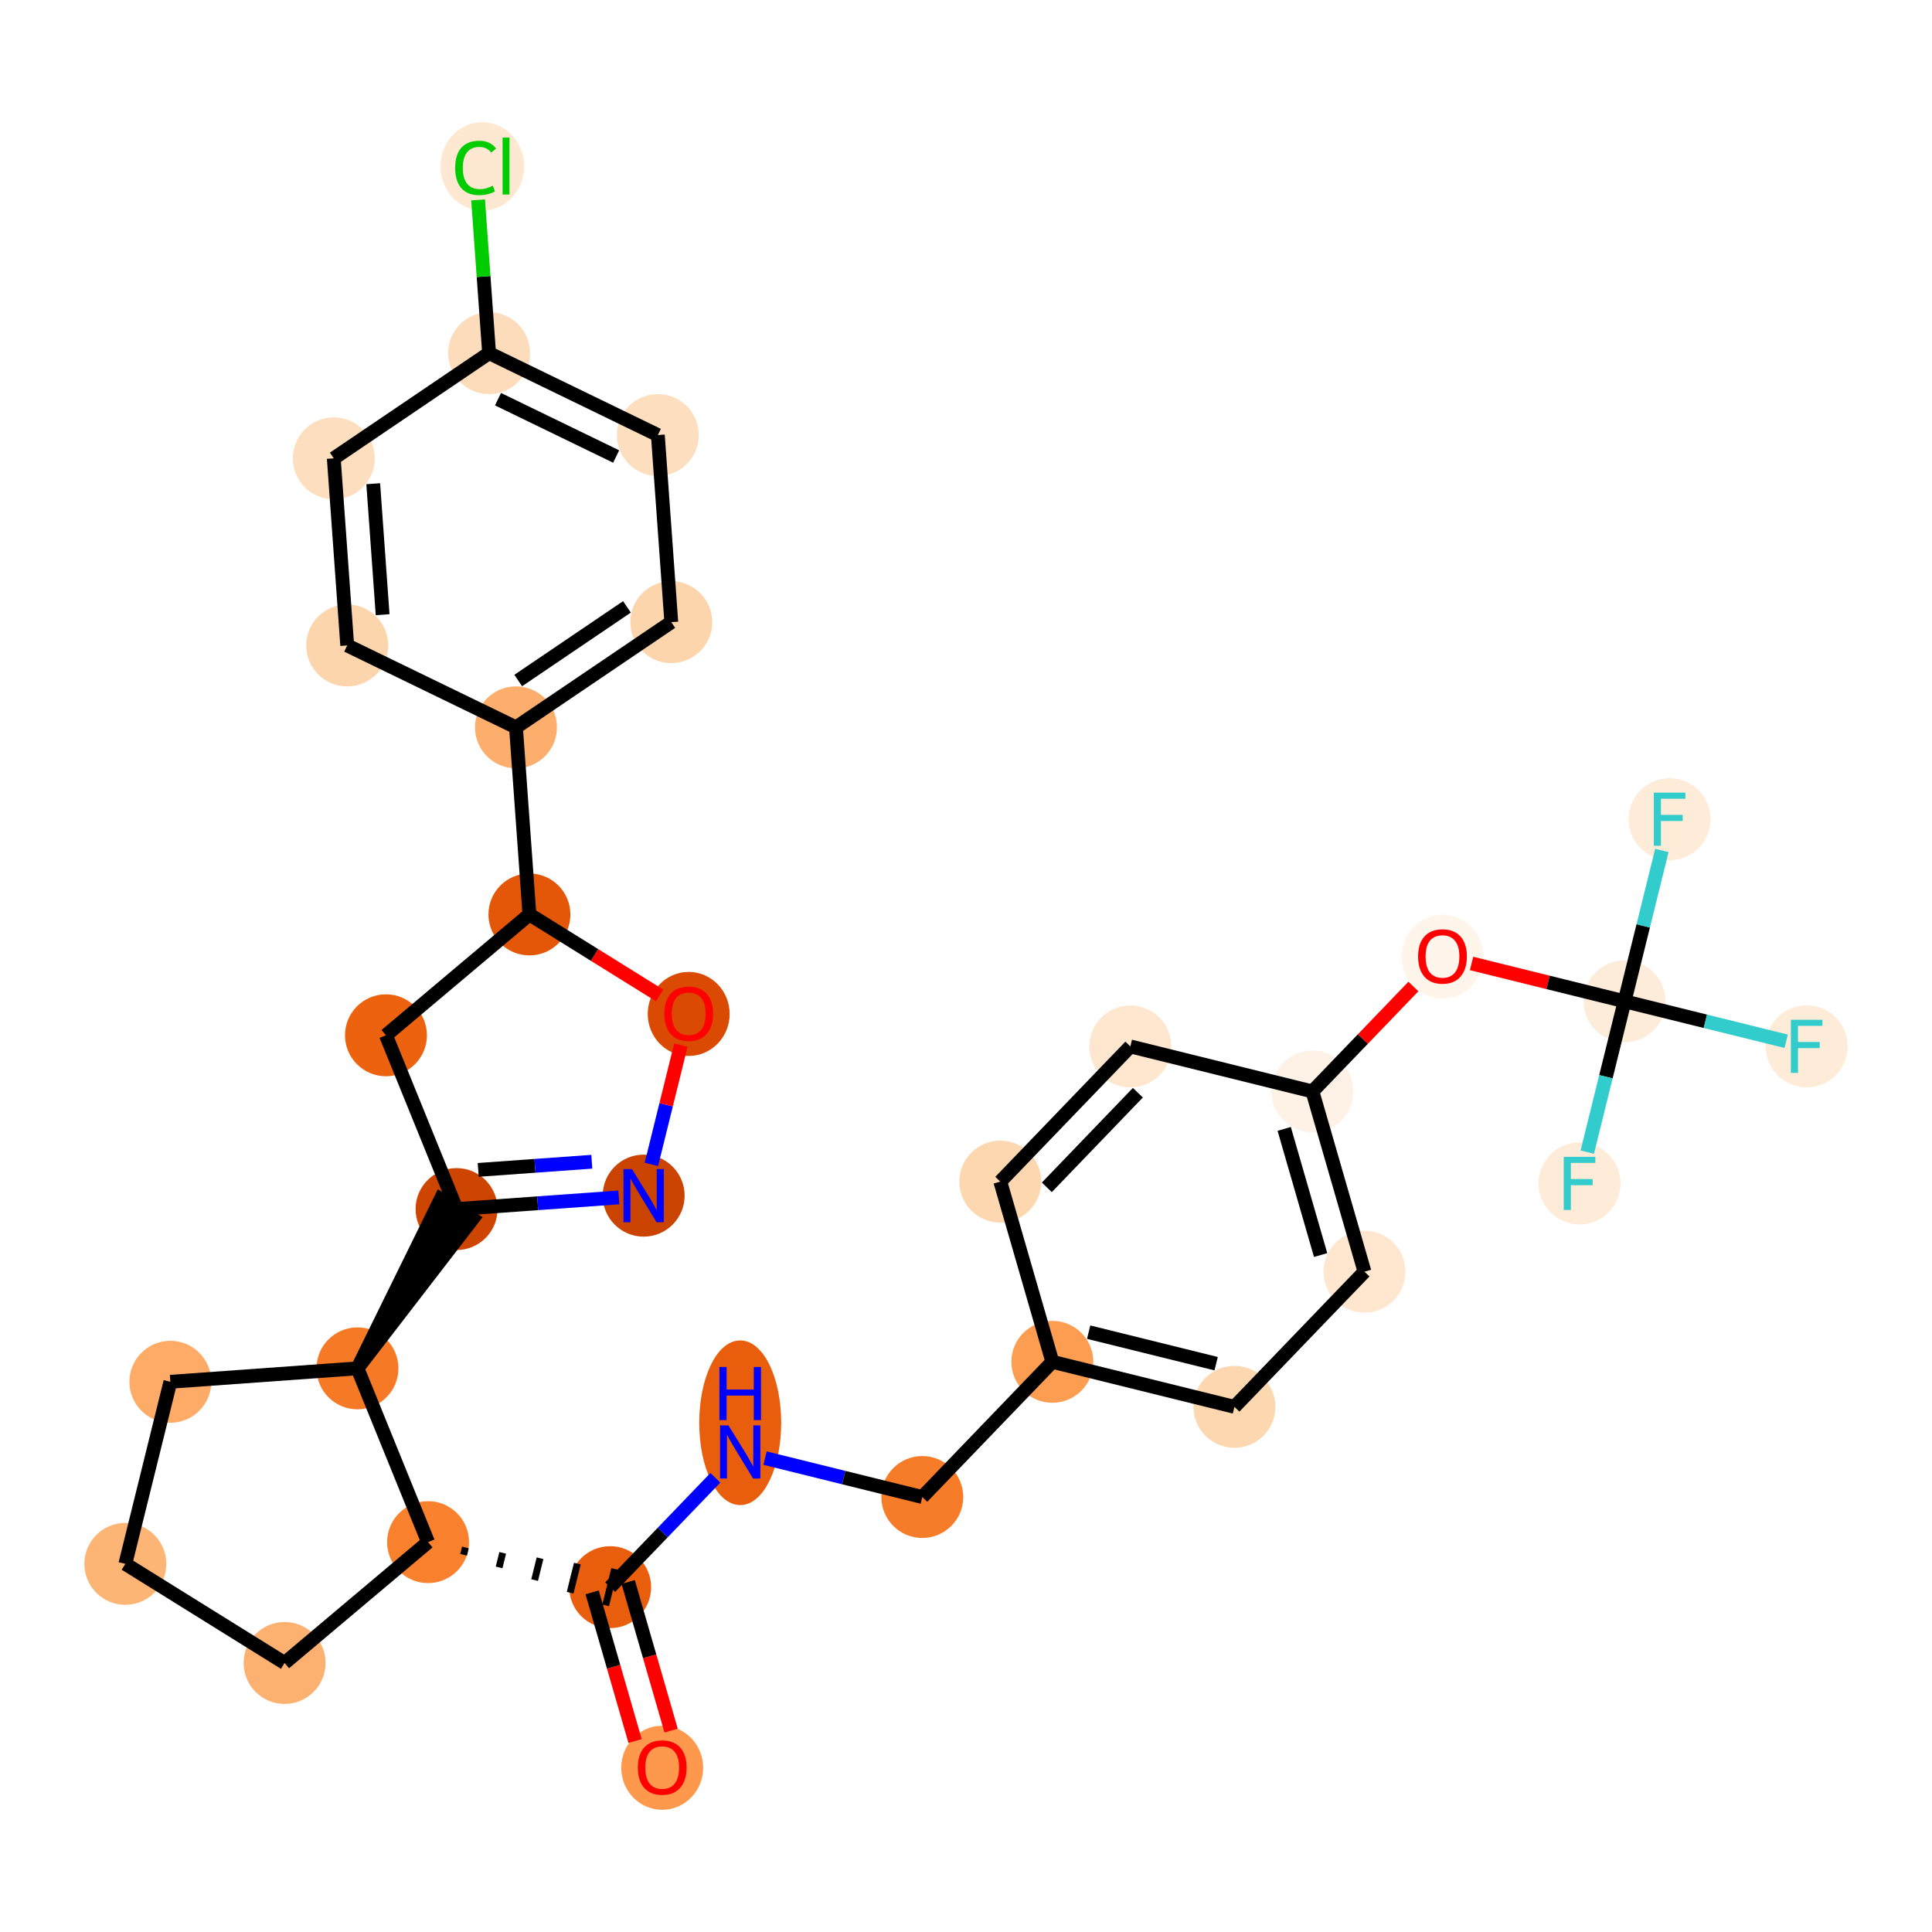 <?xml version='1.0' encoding='iso-8859-1'?>
<svg version='1.1' baseProfile='full'
              xmlns='http://www.w3.org/2000/svg'
                      xmlns:rdkit='http://www.rdkit.org/xml'
                      xmlns:xlink='http://www.w3.org/1999/xlink'
                  xml:space='preserve'
width='280px' height='280px' viewBox='0 0 280 280'>
<!-- END OF HEADER -->
<rect style='opacity:1.0;fill:#FFFFFF;stroke:none' width='280' height='280' x='0' y='0'> </rect>
<ellipse cx='95.972' cy='256.201' rx='5.437' ry='5.59'  style='fill:#FD984C;fill-rule:evenodd;stroke:#FD984C;stroke-width:1.0px;stroke-linecap:butt;stroke-linejoin:miter;stroke-opacity:1' />
<ellipse cx='88.429' cy='230.023' rx='5.437' ry='5.437'  style='fill:#E95E0D;fill-rule:evenodd;stroke:#E95E0D;stroke-width:1.0px;stroke-linecap:butt;stroke-linejoin:miter;stroke-opacity:1' />
<ellipse cx='107.276' cy='206.197' rx='5.437' ry='11.432'  style='fill:#E95E0D;fill-rule:evenodd;stroke:#E95E0D;stroke-width:1.0px;stroke-linecap:butt;stroke-linejoin:miter;stroke-opacity:1' />
<ellipse cx='133.666' cy='216.958' rx='5.437' ry='5.437'  style='fill:#F77C29;fill-rule:evenodd;stroke:#F77C29;stroke-width:1.0px;stroke-linecap:butt;stroke-linejoin:miter;stroke-opacity:1' />
<ellipse cx='152.513' cy='197.366' rx='5.437' ry='5.437'  style='fill:#FD9D52;fill-rule:evenodd;stroke:#FD9D52;stroke-width:1.0px;stroke-linecap:butt;stroke-linejoin:miter;stroke-opacity:1' />
<ellipse cx='178.904' cy='203.892' rx='5.437' ry='5.437'  style='fill:#FDD7B0;fill-rule:evenodd;stroke:#FDD7B0;stroke-width:1.0px;stroke-linecap:butt;stroke-linejoin:miter;stroke-opacity:1' />
<ellipse cx='197.751' cy='184.3' rx='5.437' ry='5.437'  style='fill:#FEE6CF;fill-rule:evenodd;stroke:#FEE6CF;stroke-width:1.0px;stroke-linecap:butt;stroke-linejoin:miter;stroke-opacity:1' />
<ellipse cx='190.208' cy='158.182' rx='5.437' ry='5.437'  style='fill:#FEF2E6;fill-rule:evenodd;stroke:#FEF2E6;stroke-width:1.0px;stroke-linecap:butt;stroke-linejoin:miter;stroke-opacity:1' />
<ellipse cx='209.055' cy='138.65' rx='5.437' ry='5.59'  style='fill:#FFF5EB;fill-rule:evenodd;stroke:#FFF5EB;stroke-width:1.0px;stroke-linecap:butt;stroke-linejoin:miter;stroke-opacity:1' />
<ellipse cx='235.445' cy='145.117' rx='5.437' ry='5.437'  style='fill:#FEECDA;fill-rule:evenodd;stroke:#FEECDA;stroke-width:1.0px;stroke-linecap:butt;stroke-linejoin:miter;stroke-opacity:1' />
<ellipse cx='261.836' cy='151.643' rx='5.437' ry='5.444'  style='fill:#FEEBD8;fill-rule:evenodd;stroke:#FEEBD8;stroke-width:1.0px;stroke-linecap:butt;stroke-linejoin:miter;stroke-opacity:1' />
<ellipse cx='241.971' cy='118.726' rx='5.437' ry='5.444'  style='fill:#FEEBD8;fill-rule:evenodd;stroke:#FEEBD8;stroke-width:1.0px;stroke-linecap:butt;stroke-linejoin:miter;stroke-opacity:1' />
<ellipse cx='228.919' cy='171.507' rx='5.437' ry='5.444'  style='fill:#FEEBD8;fill-rule:evenodd;stroke:#FEEBD8;stroke-width:1.0px;stroke-linecap:butt;stroke-linejoin:miter;stroke-opacity:1' />
<ellipse cx='163.817' cy='151.656' rx='5.437' ry='5.437'  style='fill:#FEE6CF;fill-rule:evenodd;stroke:#FEE6CF;stroke-width:1.0px;stroke-linecap:butt;stroke-linejoin:miter;stroke-opacity:1' />
<ellipse cx='144.97' cy='171.248' rx='5.437' ry='5.437'  style='fill:#FDD7B0;fill-rule:evenodd;stroke:#FDD7B0;stroke-width:1.0px;stroke-linecap:butt;stroke-linejoin:miter;stroke-opacity:1' />
<ellipse cx='62.038' cy='223.497' rx='5.437' ry='5.437'  style='fill:#F9812E;fill-rule:evenodd;stroke:#F9812E;stroke-width:1.0px;stroke-linecap:butt;stroke-linejoin:miter;stroke-opacity:1' />
<ellipse cx='41.246' cy='241.011' rx='5.437' ry='5.437'  style='fill:#FDB171;fill-rule:evenodd;stroke:#FDB171;stroke-width:1.0px;stroke-linecap:butt;stroke-linejoin:miter;stroke-opacity:1' />
<ellipse cx='18.164' cy='226.649' rx='5.437' ry='5.437'  style='fill:#FDB576;fill-rule:evenodd;stroke:#FDB576;stroke-width:1.0px;stroke-linecap:butt;stroke-linejoin:miter;stroke-opacity:1' />
<ellipse cx='24.691' cy='200.259' rx='5.437' ry='5.437'  style='fill:#FDAB67;fill-rule:evenodd;stroke:#FDAB67;stroke-width:1.0px;stroke-linecap:butt;stroke-linejoin:miter;stroke-opacity:1' />
<ellipse cx='51.806' cy='198.311' rx='5.437' ry='5.437'  style='fill:#F67A26;fill-rule:evenodd;stroke:#F67A26;stroke-width:1.0px;stroke-linecap:butt;stroke-linejoin:miter;stroke-opacity:1' />
<ellipse cx='66.168' cy='175.228' rx='5.437' ry='5.437'  style='fill:#CE4401;fill-rule:evenodd;stroke:#CE4401;stroke-width:1.0px;stroke-linecap:butt;stroke-linejoin:miter;stroke-opacity:1' />
<ellipse cx='93.284' cy='173.28' rx='5.437' ry='5.444'  style='fill:#CB4301;fill-rule:evenodd;stroke:#CB4301;stroke-width:1.0px;stroke-linecap:butt;stroke-linejoin:miter;stroke-opacity:1' />
<ellipse cx='99.81' cy='146.949' rx='5.437' ry='5.59'  style='fill:#DA4A02;fill-rule:evenodd;stroke:#DA4A02;stroke-width:1.0px;stroke-linecap:butt;stroke-linejoin:miter;stroke-opacity:1' />
<ellipse cx='76.728' cy='132.528' rx='5.437' ry='5.437'  style='fill:#E45709;fill-rule:evenodd;stroke:#E45709;stroke-width:1.0px;stroke-linecap:butt;stroke-linejoin:miter;stroke-opacity:1' />
<ellipse cx='74.779' cy='105.412' rx='5.437' ry='5.437'  style='fill:#FDAE6C;fill-rule:evenodd;stroke:#FDAE6C;stroke-width:1.0px;stroke-linecap:butt;stroke-linejoin:miter;stroke-opacity:1' />
<ellipse cx='97.288' cy='90.167' rx='5.437' ry='5.437'  style='fill:#FDD5AC;fill-rule:evenodd;stroke:#FDD5AC;stroke-width:1.0px;stroke-linecap:butt;stroke-linejoin:miter;stroke-opacity:1' />
<ellipse cx='95.34' cy='63.052' rx='5.437' ry='5.437'  style='fill:#FDDFC0;fill-rule:evenodd;stroke:#FDDFC0;stroke-width:1.0px;stroke-linecap:butt;stroke-linejoin:miter;stroke-opacity:1' />
<ellipse cx='70.883' cy='51.181' rx='5.437' ry='5.437'  style='fill:#FDDCBB;fill-rule:evenodd;stroke:#FDDCBB;stroke-width:1.0px;stroke-linecap:butt;stroke-linejoin:miter;stroke-opacity:1' />
<ellipse cx='69.902' cy='24.114' rx='5.567' ry='5.905'  style='fill:#FEE8D2;fill-rule:evenodd;stroke:#FEE8D2;stroke-width:1.0px;stroke-linecap:butt;stroke-linejoin:miter;stroke-opacity:1' />
<ellipse cx='48.374' cy='66.426' rx='5.437' ry='5.437'  style='fill:#FDDFC0;fill-rule:evenodd;stroke:#FDDFC0;stroke-width:1.0px;stroke-linecap:butt;stroke-linejoin:miter;stroke-opacity:1' />
<ellipse cx='50.322' cy='93.542' rx='5.437' ry='5.437'  style='fill:#FDD5AC;fill-rule:evenodd;stroke:#FDD5AC;stroke-width:1.0px;stroke-linecap:butt;stroke-linejoin:miter;stroke-opacity:1' />
<ellipse cx='55.936' cy='150.042' rx='5.437' ry='5.437'  style='fill:#EC620F;fill-rule:evenodd;stroke:#EC620F;stroke-width:1.0px;stroke-linecap:butt;stroke-linejoin:miter;stroke-opacity:1' />
<path class='bond-0 atom-0 atom-1' d='M 97.263,250.814 L 94.152,240.041' style='fill:none;fill-rule:evenodd;stroke:#FF0000;stroke-width:2.0px;stroke-linecap:butt;stroke-linejoin:miter;stroke-opacity:1' />
<path class='bond-0 atom-0 atom-1' d='M 94.152,240.041 L 91.04,229.269' style='fill:none;fill-rule:evenodd;stroke:#000000;stroke-width:2.0px;stroke-linecap:butt;stroke-linejoin:miter;stroke-opacity:1' />
<path class='bond-0 atom-0 atom-1' d='M 92.04,252.323 L 88.928,241.55' style='fill:none;fill-rule:evenodd;stroke:#FF0000;stroke-width:2.0px;stroke-linecap:butt;stroke-linejoin:miter;stroke-opacity:1' />
<path class='bond-0 atom-0 atom-1' d='M 88.928,241.55 L 85.817,230.777' style='fill:none;fill-rule:evenodd;stroke:#000000;stroke-width:2.0px;stroke-linecap:butt;stroke-linejoin:miter;stroke-opacity:1' />
<path class='bond-1 atom-1 atom-2' d='M 88.429,230.023 L 96.053,222.098' style='fill:none;fill-rule:evenodd;stroke:#000000;stroke-width:2.0px;stroke-linecap:butt;stroke-linejoin:miter;stroke-opacity:1' />
<path class='bond-1 atom-1 atom-2' d='M 96.053,222.098 L 103.676,214.173' style='fill:none;fill-rule:evenodd;stroke:#0000FF;stroke-width:2.0px;stroke-linecap:butt;stroke-linejoin:miter;stroke-opacity:1' />
<path class='bond-14 atom-15 atom-1' d='M 67.186,225.33 L 67.447,224.274' style='fill:none;fill-rule:evenodd;stroke:#000000;stroke-width:1.0px;stroke-linecap:butt;stroke-linejoin:miter;stroke-opacity:1' />
<path class='bond-14 atom-15 atom-1' d='M 72.333,227.163 L 72.856,225.052' style='fill:none;fill-rule:evenodd;stroke:#000000;stroke-width:1.0px;stroke-linecap:butt;stroke-linejoin:miter;stroke-opacity:1' />
<path class='bond-14 atom-15 atom-1' d='M 77.481,228.996 L 78.264,225.829' style='fill:none;fill-rule:evenodd;stroke:#000000;stroke-width:1.0px;stroke-linecap:butt;stroke-linejoin:miter;stroke-opacity:1' />
<path class='bond-14 atom-15 atom-1' d='M 82.629,230.829 L 83.673,226.607' style='fill:none;fill-rule:evenodd;stroke:#000000;stroke-width:1.0px;stroke-linecap:butt;stroke-linejoin:miter;stroke-opacity:1' />
<path class='bond-14 atom-15 atom-1' d='M 87.776,232.662 L 89.081,227.384' style='fill:none;fill-rule:evenodd;stroke:#000000;stroke-width:1.0px;stroke-linecap:butt;stroke-linejoin:miter;stroke-opacity:1' />
<path class='bond-2 atom-2 atom-3' d='M 110.875,211.321 L 122.271,214.14' style='fill:none;fill-rule:evenodd;stroke:#0000FF;stroke-width:2.0px;stroke-linecap:butt;stroke-linejoin:miter;stroke-opacity:1' />
<path class='bond-2 atom-2 atom-3' d='M 122.271,214.14 L 133.666,216.958' style='fill:none;fill-rule:evenodd;stroke:#000000;stroke-width:2.0px;stroke-linecap:butt;stroke-linejoin:miter;stroke-opacity:1' />
<path class='bond-3 atom-3 atom-4' d='M 133.666,216.958 L 152.513,197.366' style='fill:none;fill-rule:evenodd;stroke:#000000;stroke-width:2.0px;stroke-linecap:butt;stroke-linejoin:miter;stroke-opacity:1' />
<path class='bond-4 atom-4 atom-5' d='M 152.513,197.366 L 178.904,203.892' style='fill:none;fill-rule:evenodd;stroke:#000000;stroke-width:2.0px;stroke-linecap:butt;stroke-linejoin:miter;stroke-opacity:1' />
<path class='bond-4 atom-4 atom-5' d='M 157.777,193.067 L 176.251,197.635' style='fill:none;fill-rule:evenodd;stroke:#000000;stroke-width:2.0px;stroke-linecap:butt;stroke-linejoin:miter;stroke-opacity:1' />
<path class='bond-31 atom-14 atom-4' d='M 144.97,171.248 L 152.513,197.366' style='fill:none;fill-rule:evenodd;stroke:#000000;stroke-width:2.0px;stroke-linecap:butt;stroke-linejoin:miter;stroke-opacity:1' />
<path class='bond-5 atom-5 atom-6' d='M 178.904,203.892 L 197.751,184.3' style='fill:none;fill-rule:evenodd;stroke:#000000;stroke-width:2.0px;stroke-linecap:butt;stroke-linejoin:miter;stroke-opacity:1' />
<path class='bond-6 atom-6 atom-7' d='M 197.751,184.3 L 190.208,158.182' style='fill:none;fill-rule:evenodd;stroke:#000000;stroke-width:2.0px;stroke-linecap:butt;stroke-linejoin:miter;stroke-opacity:1' />
<path class='bond-6 atom-6 atom-7' d='M 191.396,181.891 L 186.116,163.609' style='fill:none;fill-rule:evenodd;stroke:#000000;stroke-width:2.0px;stroke-linecap:butt;stroke-linejoin:miter;stroke-opacity:1' />
<path class='bond-7 atom-7 atom-8' d='M 190.208,158.182 L 197.524,150.577' style='fill:none;fill-rule:evenodd;stroke:#000000;stroke-width:2.0px;stroke-linecap:butt;stroke-linejoin:miter;stroke-opacity:1' />
<path class='bond-7 atom-7 atom-8' d='M 197.524,150.577 L 204.841,142.971' style='fill:none;fill-rule:evenodd;stroke:#FF0000;stroke-width:2.0px;stroke-linecap:butt;stroke-linejoin:miter;stroke-opacity:1' />
<path class='bond-12 atom-7 atom-13' d='M 190.208,158.182 L 163.817,151.656' style='fill:none;fill-rule:evenodd;stroke:#000000;stroke-width:2.0px;stroke-linecap:butt;stroke-linejoin:miter;stroke-opacity:1' />
<path class='bond-8 atom-8 atom-9' d='M 213.268,139.633 L 224.357,142.375' style='fill:none;fill-rule:evenodd;stroke:#FF0000;stroke-width:2.0px;stroke-linecap:butt;stroke-linejoin:miter;stroke-opacity:1' />
<path class='bond-8 atom-8 atom-9' d='M 224.357,142.375 L 235.445,145.117' style='fill:none;fill-rule:evenodd;stroke:#000000;stroke-width:2.0px;stroke-linecap:butt;stroke-linejoin:miter;stroke-opacity:1' />
<path class='bond-9 atom-9 atom-10' d='M 235.445,145.117 L 247.156,148.013' style='fill:none;fill-rule:evenodd;stroke:#000000;stroke-width:2.0px;stroke-linecap:butt;stroke-linejoin:miter;stroke-opacity:1' />
<path class='bond-9 atom-9 atom-10' d='M 247.156,148.013 L 258.867,150.909' style='fill:none;fill-rule:evenodd;stroke:#33CCCC;stroke-width:2.0px;stroke-linecap:butt;stroke-linejoin:miter;stroke-opacity:1' />
<path class='bond-10 atom-9 atom-11' d='M 235.445,145.117 L 238.148,134.186' style='fill:none;fill-rule:evenodd;stroke:#000000;stroke-width:2.0px;stroke-linecap:butt;stroke-linejoin:miter;stroke-opacity:1' />
<path class='bond-10 atom-9 atom-11' d='M 238.148,134.186 L 240.851,123.256' style='fill:none;fill-rule:evenodd;stroke:#33CCCC;stroke-width:2.0px;stroke-linecap:butt;stroke-linejoin:miter;stroke-opacity:1' />
<path class='bond-11 atom-9 atom-12' d='M 235.445,145.117 L 232.742,156.048' style='fill:none;fill-rule:evenodd;stroke:#000000;stroke-width:2.0px;stroke-linecap:butt;stroke-linejoin:miter;stroke-opacity:1' />
<path class='bond-11 atom-9 atom-12' d='M 232.742,156.048 L 230.039,166.978' style='fill:none;fill-rule:evenodd;stroke:#33CCCC;stroke-width:2.0px;stroke-linecap:butt;stroke-linejoin:miter;stroke-opacity:1' />
<path class='bond-13 atom-13 atom-14' d='M 163.817,151.656 L 144.97,171.248' style='fill:none;fill-rule:evenodd;stroke:#000000;stroke-width:2.0px;stroke-linecap:butt;stroke-linejoin:miter;stroke-opacity:1' />
<path class='bond-13 atom-13 atom-14' d='M 164.908,158.364 L 151.715,172.079' style='fill:none;fill-rule:evenodd;stroke:#000000;stroke-width:2.0px;stroke-linecap:butt;stroke-linejoin:miter;stroke-opacity:1' />
<path class='bond-15 atom-15 atom-16' d='M 62.038,223.497 L 41.246,241.011' style='fill:none;fill-rule:evenodd;stroke:#000000;stroke-width:2.0px;stroke-linecap:butt;stroke-linejoin:miter;stroke-opacity:1' />
<path class='bond-32 atom-19 atom-15' d='M 51.806,198.311 L 62.038,223.497' style='fill:none;fill-rule:evenodd;stroke:#000000;stroke-width:2.0px;stroke-linecap:butt;stroke-linejoin:miter;stroke-opacity:1' />
<path class='bond-16 atom-16 atom-17' d='M 41.246,241.011 L 18.164,226.649' style='fill:none;fill-rule:evenodd;stroke:#000000;stroke-width:2.0px;stroke-linecap:butt;stroke-linejoin:miter;stroke-opacity:1' />
<path class='bond-17 atom-17 atom-18' d='M 18.164,226.649 L 24.691,200.259' style='fill:none;fill-rule:evenodd;stroke:#000000;stroke-width:2.0px;stroke-linecap:butt;stroke-linejoin:miter;stroke-opacity:1' />
<path class='bond-18 atom-18 atom-19' d='M 24.691,200.259 L 51.806,198.311' style='fill:none;fill-rule:evenodd;stroke:#000000;stroke-width:2.0px;stroke-linecap:butt;stroke-linejoin:miter;stroke-opacity:1' />
<path class='bond-19 atom-19 atom-20' d='M 51.806,198.311 L 68.476,176.665 L 63.86,173.792 Z' style='fill:#000000;fill-rule:evenodd;fill-opacity:1;stroke:#000000;stroke-width:2.0px;stroke-linecap:butt;stroke-linejoin:miter;stroke-opacity:1;' />
<path class='bond-20 atom-20 atom-21' d='M 66.168,175.228 L 77.926,174.384' style='fill:none;fill-rule:evenodd;stroke:#000000;stroke-width:2.0px;stroke-linecap:butt;stroke-linejoin:miter;stroke-opacity:1' />
<path class='bond-20 atom-20 atom-21' d='M 77.926,174.384 L 89.684,173.539' style='fill:none;fill-rule:evenodd;stroke:#0000FF;stroke-width:2.0px;stroke-linecap:butt;stroke-linejoin:miter;stroke-opacity:1' />
<path class='bond-20 atom-20 atom-21' d='M 69.306,169.552 L 77.536,168.96' style='fill:none;fill-rule:evenodd;stroke:#000000;stroke-width:2.0px;stroke-linecap:butt;stroke-linejoin:miter;stroke-opacity:1' />
<path class='bond-20 atom-20 atom-21' d='M 77.536,168.96 L 85.767,168.369' style='fill:none;fill-rule:evenodd;stroke:#0000FF;stroke-width:2.0px;stroke-linecap:butt;stroke-linejoin:miter;stroke-opacity:1' />
<path class='bond-33 atom-31 atom-20' d='M 55.936,150.042 L 66.168,175.228' style='fill:none;fill-rule:evenodd;stroke:#000000;stroke-width:2.0px;stroke-linecap:butt;stroke-linejoin:miter;stroke-opacity:1' />
<path class='bond-21 atom-21 atom-22' d='M 94.404,168.751 L 96.541,160.108' style='fill:none;fill-rule:evenodd;stroke:#0000FF;stroke-width:2.0px;stroke-linecap:butt;stroke-linejoin:miter;stroke-opacity:1' />
<path class='bond-21 atom-21 atom-22' d='M 96.541,160.108 L 98.678,151.465' style='fill:none;fill-rule:evenodd;stroke:#FF0000;stroke-width:2.0px;stroke-linecap:butt;stroke-linejoin:miter;stroke-opacity:1' />
<path class='bond-22 atom-22 atom-23' d='M 95.596,144.268 L 86.162,138.398' style='fill:none;fill-rule:evenodd;stroke:#FF0000;stroke-width:2.0px;stroke-linecap:butt;stroke-linejoin:miter;stroke-opacity:1' />
<path class='bond-22 atom-22 atom-23' d='M 86.162,138.398 L 76.728,132.528' style='fill:none;fill-rule:evenodd;stroke:#000000;stroke-width:2.0px;stroke-linecap:butt;stroke-linejoin:miter;stroke-opacity:1' />
<path class='bond-23 atom-23 atom-24' d='M 76.728,132.528 L 74.779,105.412' style='fill:none;fill-rule:evenodd;stroke:#000000;stroke-width:2.0px;stroke-linecap:butt;stroke-linejoin:miter;stroke-opacity:1' />
<path class='bond-30 atom-23 atom-31' d='M 76.728,132.528 L 55.936,150.042' style='fill:none;fill-rule:evenodd;stroke:#000000;stroke-width:2.0px;stroke-linecap:butt;stroke-linejoin:miter;stroke-opacity:1' />
<path class='bond-24 atom-24 atom-25' d='M 74.779,105.412 L 97.288,90.167' style='fill:none;fill-rule:evenodd;stroke:#000000;stroke-width:2.0px;stroke-linecap:butt;stroke-linejoin:miter;stroke-opacity:1' />
<path class='bond-24 atom-24 atom-25' d='M 75.107,98.624 L 90.863,87.952' style='fill:none;fill-rule:evenodd;stroke:#000000;stroke-width:2.0px;stroke-linecap:butt;stroke-linejoin:miter;stroke-opacity:1' />
<path class='bond-34 atom-30 atom-24' d='M 50.322,93.542 L 74.779,105.412' style='fill:none;fill-rule:evenodd;stroke:#000000;stroke-width:2.0px;stroke-linecap:butt;stroke-linejoin:miter;stroke-opacity:1' />
<path class='bond-25 atom-25 atom-26' d='M 97.288,90.167 L 95.34,63.052' style='fill:none;fill-rule:evenodd;stroke:#000000;stroke-width:2.0px;stroke-linecap:butt;stroke-linejoin:miter;stroke-opacity:1' />
<path class='bond-26 atom-26 atom-27' d='M 95.34,63.052 L 70.883,51.181' style='fill:none;fill-rule:evenodd;stroke:#000000;stroke-width:2.0px;stroke-linecap:butt;stroke-linejoin:miter;stroke-opacity:1' />
<path class='bond-26 atom-26 atom-27' d='M 89.297,66.162 L 72.177,57.853' style='fill:none;fill-rule:evenodd;stroke:#000000;stroke-width:2.0px;stroke-linecap:butt;stroke-linejoin:miter;stroke-opacity:1' />
<path class='bond-27 atom-27 atom-28' d='M 70.883,51.181 L 70.085,40.075' style='fill:none;fill-rule:evenodd;stroke:#000000;stroke-width:2.0px;stroke-linecap:butt;stroke-linejoin:miter;stroke-opacity:1' />
<path class='bond-27 atom-27 atom-28' d='M 70.085,40.075 L 69.287,28.97' style='fill:none;fill-rule:evenodd;stroke:#00CC00;stroke-width:2.0px;stroke-linecap:butt;stroke-linejoin:miter;stroke-opacity:1' />
<path class='bond-28 atom-27 atom-29' d='M 70.883,51.181 L 48.374,66.426' style='fill:none;fill-rule:evenodd;stroke:#000000;stroke-width:2.0px;stroke-linecap:butt;stroke-linejoin:miter;stroke-opacity:1' />
<path class='bond-29 atom-29 atom-30' d='M 48.374,66.426 L 50.322,93.542' style='fill:none;fill-rule:evenodd;stroke:#000000;stroke-width:2.0px;stroke-linecap:butt;stroke-linejoin:miter;stroke-opacity:1' />
<path class='bond-29 atom-29 atom-30' d='M 54.09,70.104 L 55.453,89.085' style='fill:none;fill-rule:evenodd;stroke:#000000;stroke-width:2.0px;stroke-linecap:butt;stroke-linejoin:miter;stroke-opacity:1' />
<path  class='atom-0' d='M 92.438 256.163
Q 92.438 254.314, 93.351 253.281
Q 94.265 252.248, 95.972 252.248
Q 97.679 252.248, 98.593 253.281
Q 99.506 254.314, 99.506 256.163
Q 99.506 258.033, 98.582 259.099
Q 97.658 260.154, 95.972 260.154
Q 94.276 260.154, 93.351 259.099
Q 92.438 258.044, 92.438 256.163
M 95.972 259.284
Q 97.147 259.284, 97.777 258.501
Q 98.419 257.707, 98.419 256.163
Q 98.419 254.651, 97.777 253.89
Q 97.147 253.118, 95.972 253.118
Q 94.798 253.118, 94.156 253.879
Q 93.525 254.64, 93.525 256.163
Q 93.525 257.718, 94.156 258.501
Q 94.798 259.284, 95.972 259.284
' fill='#FF0000'/>
<path  class='atom-2' d='M 105.574 206.582
L 108.097 210.66
Q 108.347 211.062, 108.749 211.791
Q 109.152 212.519, 109.173 212.563
L 109.173 206.582
L 110.196 206.582
L 110.196 214.281
L 109.141 214.281
L 106.433 209.822
Q 106.118 209.3, 105.781 208.702
Q 105.454 208.104, 105.357 207.919
L 105.357 214.281
L 104.356 214.281
L 104.356 206.582
L 105.574 206.582
' fill='#0000FF'/>
<path  class='atom-2' d='M 104.264 198.113
L 105.308 198.113
L 105.308 201.386
L 109.244 201.386
L 109.244 198.113
L 110.288 198.113
L 110.288 205.812
L 109.244 205.812
L 109.244 202.256
L 105.308 202.256
L 105.308 205.812
L 104.264 205.812
L 104.264 198.113
' fill='#0000FF'/>
<path  class='atom-8' d='M 205.521 138.612
Q 205.521 136.764, 206.434 135.731
Q 207.347 134.698, 209.055 134.698
Q 210.762 134.698, 211.675 135.731
Q 212.589 136.764, 212.589 138.612
Q 212.589 140.483, 211.664 141.548
Q 210.74 142.603, 209.055 142.603
Q 207.358 142.603, 206.434 141.548
Q 205.521 140.494, 205.521 138.612
M 209.055 141.733
Q 210.229 141.733, 210.86 140.95
Q 211.501 140.157, 211.501 138.612
Q 211.501 137.101, 210.86 136.34
Q 210.229 135.568, 209.055 135.568
Q 207.88 135.568, 207.239 136.329
Q 206.608 137.09, 206.608 138.612
Q 206.608 140.167, 207.239 140.95
Q 207.88 141.733, 209.055 141.733
' fill='#FF0000'/>
<path  class='atom-10' d='M 259.547 147.794
L 264.125 147.794
L 264.125 148.674
L 260.58 148.674
L 260.58 151.012
L 263.733 151.012
L 263.733 151.904
L 260.58 151.904
L 260.58 155.493
L 259.547 155.493
L 259.547 147.794
' fill='#33CCCC'/>
<path  class='atom-11' d='M 239.682 114.877
L 244.26 114.877
L 244.26 115.758
L 240.715 115.758
L 240.715 118.096
L 243.869 118.096
L 243.869 118.987
L 240.715 118.987
L 240.715 122.576
L 239.682 122.576
L 239.682 114.877
' fill='#33CCCC'/>
<path  class='atom-12' d='M 226.63 167.658
L 231.208 167.658
L 231.208 168.539
L 227.663 168.539
L 227.663 170.877
L 230.816 170.877
L 230.816 171.768
L 227.663 171.768
L 227.663 175.357
L 226.63 175.357
L 226.63 167.658
' fill='#33CCCC'/>
<path  class='atom-21' d='M 91.582 169.431
L 94.105 173.508
Q 94.355 173.911, 94.757 174.639
Q 95.159 175.368, 95.181 175.411
L 95.181 169.431
L 96.203 169.431
L 96.203 177.13
L 95.148 177.13
L 92.441 172.671
Q 92.126 172.149, 91.788 171.551
Q 91.462 170.953, 91.364 170.768
L 91.364 177.13
L 90.364 177.13
L 90.364 169.431
L 91.582 169.431
' fill='#0000FF'/>
<path  class='atom-22' d='M 96.276 146.911
Q 96.276 145.063, 97.189 144.03
Q 98.103 142.997, 99.81 142.997
Q 101.517 142.997, 102.43 144.03
Q 103.344 145.063, 103.344 146.911
Q 103.344 148.782, 102.42 149.847
Q 101.495 150.902, 99.81 150.902
Q 98.113 150.902, 97.189 149.847
Q 96.276 148.793, 96.276 146.911
M 99.81 150.032
Q 100.984 150.032, 101.615 149.249
Q 102.256 148.455, 102.256 146.911
Q 102.256 145.4, 101.615 144.639
Q 100.984 143.867, 99.81 143.867
Q 98.635 143.867, 97.994 144.628
Q 97.363 145.389, 97.363 146.911
Q 97.363 148.466, 97.994 149.249
Q 98.635 150.032, 99.81 150.032
' fill='#FF0000'/>
<path  class='atom-28' d='M 65.966 24.332
Q 65.966 22.418, 66.857 21.418
Q 67.76 20.406, 69.467 20.406
Q 71.055 20.406, 71.903 21.526
L 71.185 22.114
Q 70.566 21.298, 69.467 21.298
Q 68.304 21.298, 67.684 22.081
Q 67.075 22.853, 67.075 24.332
Q 67.075 25.854, 67.706 26.637
Q 68.347 27.42, 69.587 27.42
Q 70.435 27.42, 71.425 26.909
L 71.729 27.725
Q 71.327 27.986, 70.718 28.138
Q 70.109 28.29, 69.435 28.29
Q 67.76 28.29, 66.857 27.268
Q 65.966 26.246, 65.966 24.332
' fill='#00CC00'/>
<path  class='atom-28' d='M 72.838 19.939
L 73.839 19.939
L 73.839 28.192
L 72.838 28.192
L 72.838 19.939
' fill='#00CC00'/>
</svg>
